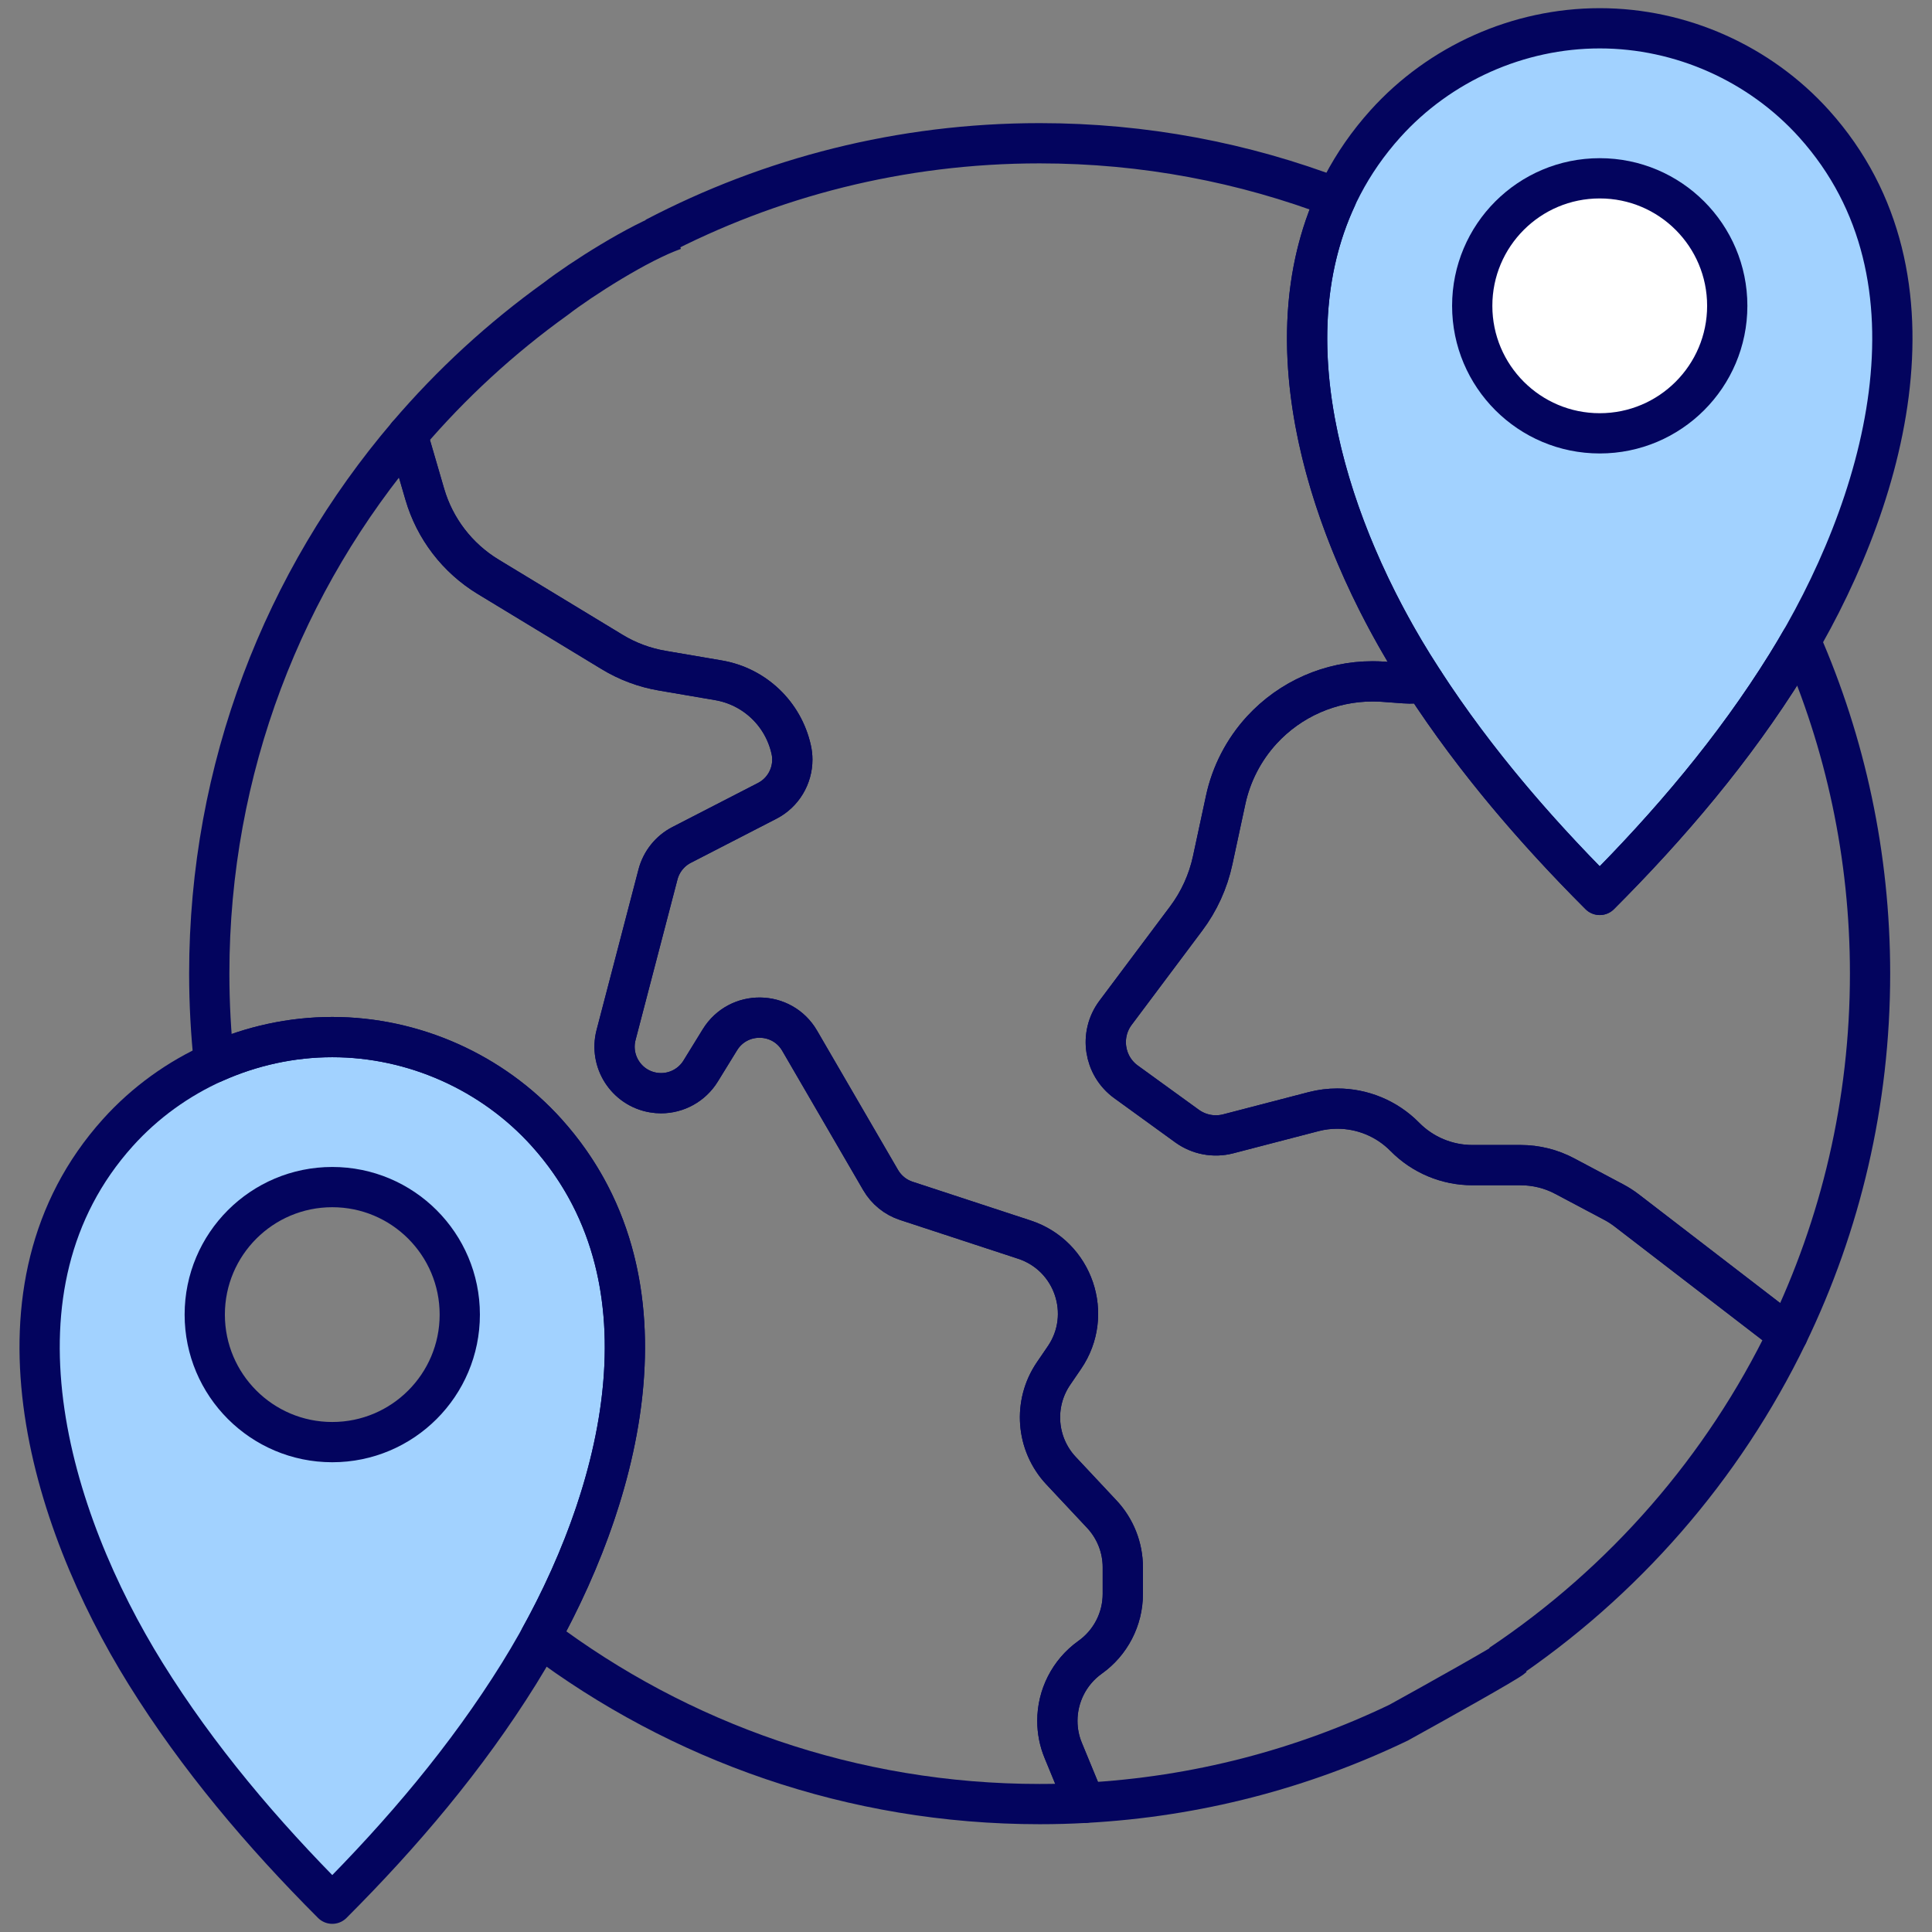 <svg width="48" height="48" viewBox="0 0 48 48" fill="none" xmlns="http://www.w3.org/2000/svg">
<rect x="0" y="0" width="48" height="48" fill="#808080" stroke="none"/>
<g clip-path="url(#clip0_1_680)">
<path d="M8.255 35.829C6.506 35.829 5.087 34.41 5.087 32.661C5.087 30.911 6.506 29.493 8.255 29.493C10.005 29.493 11.423 30.911 11.423 32.661C11.423 34.41 10.005 35.829 8.255 35.829ZM13.582 28.14C12.231 26.639 10.275 25.766 8.255 25.766C6.235 25.766 4.279 26.639 2.928 28.14C-0.536 31.992 1.223 37.728 3.617 41.58C4.915 43.669 6.519 45.56 8.255 47.297C9.992 45.56 11.595 43.669 12.894 41.58C15.287 37.728 17.046 31.992 13.582 28.14Z" fill="#A2D2FF" stroke="#03045E" stroke-miterlimit="10" stroke-linejoin="round"/>
<path d="M45.072 3.077C43.721 1.576 41.765 0.703 39.745 0.703C37.725 0.703 35.769 1.576 34.418 3.077C30.954 6.929 32.712 12.665 35.106 16.517C36.405 18.606 38.008 20.497 39.745 22.234C41.481 20.497 43.085 18.606 44.383 16.517C46.777 12.665 48.536 6.929 45.072 3.077Z" fill="#A2D2FF" stroke="#03045E" stroke-miterlimit="10" stroke-linejoin="round"/>
<path d="M39.745 10.766C37.995 10.766 36.577 9.347 36.577 7.598C36.577 5.848 37.995 4.43 39.745 4.43C41.494 4.43 42.913 5.848 42.913 7.598C42.913 9.347 41.494 10.766 39.745 10.766Z" fill="white" stroke="#03045E" stroke-miterlimit="10" stroke-linejoin="round"/>
<path d="M26.27 42.754C26.27 42.142 26.561 41.548 27.082 41.176C27.593 40.813 27.896 40.225 27.896 39.599V38.94C27.896 38.449 27.709 37.976 27.372 37.617L26.362 36.539C25.742 35.878 25.664 34.874 26.175 34.125L26.446 33.728C27.172 32.663 26.674 31.2 25.451 30.798L22.517 29.835C22.248 29.747 22.022 29.563 21.879 29.318L19.868 25.857C19.43 25.103 18.346 25.089 17.887 25.831L17.406 26.612C17.193 26.956 16.82 27.16 16.424 27.16C16.359 27.16 16.293 27.155 16.227 27.143C15.561 27.029 15.136 26.368 15.306 25.714L16.347 21.727C16.43 21.409 16.644 21.141 16.936 20.991L19.059 19.898C19.45 19.698 19.685 19.297 19.685 18.872C19.685 18.789 19.676 18.705 19.657 18.622C19.461 17.735 18.747 17.055 17.852 16.902L16.454 16.663C16.013 16.588 15.588 16.43 15.206 16.197L12.125 14.328C11.364 13.865 10.803 13.134 10.554 12.279L10.126 10.81C7.053 14.413 5.199 19.085 5.199 24.19C5.199 24.937 5.24 25.675 5.317 26.401C6.234 25.989 7.236 25.766 8.255 25.766C10.275 25.766 12.231 26.639 13.582 28.14C16.784 31.701 15.524 36.871 13.424 40.675C16.877 43.278 21.173 44.822 25.83 44.822C26.206 44.822 26.58 44.812 26.952 44.791L26.416 43.49C26.317 43.251 26.27 43.001 26.27 42.754Z" stroke="#03045E" stroke-miterlimit="10" stroke-linejoin="round"/>
<path d="M44.737 15.926C44.621 16.127 44.503 16.325 44.383 16.517C43.085 18.606 41.481 20.498 39.745 22.234C38.129 20.618 36.629 18.869 35.382 16.951C35.382 16.951 35.383 16.951 35.383 16.951C35.225 16.978 35.063 16.988 34.899 16.976L34.365 16.937C34.277 16.931 34.189 16.928 34.101 16.928C33.058 16.928 32.059 17.364 31.348 18.138C30.9 18.628 30.59 19.227 30.451 19.876L30.129 21.372C30.016 21.899 29.79 22.396 29.466 22.826L27.716 25.162C27.309 25.706 27.425 26.478 27.975 26.878L29.492 27.977C29.787 28.19 30.161 28.261 30.513 28.17L32.636 27.618C32.831 27.567 33.029 27.543 33.226 27.543C33.849 27.543 34.455 27.789 34.903 28.245C35.345 28.694 35.95 28.947 36.58 28.947H37.777C38.162 28.947 38.54 29.041 38.879 29.222L40.091 29.865C40.207 29.926 40.318 29.998 40.422 30.078L44.418 33.152C45.727 30.442 46.461 27.401 46.461 24.19C46.461 21.251 45.845 18.456 44.737 15.926Z" stroke="#03045E" stroke-miterlimit="10" stroke-linejoin="round"/>
<path d="M37.28 41.354C40.332 39.314 42.809 36.483 44.418 33.151L40.422 30.079C40.318 29.998 40.207 29.926 40.091 29.865L38.879 29.222C38.54 29.041 38.162 28.947 37.777 28.947H36.58C35.95 28.947 35.346 28.694 34.903 28.245C34.455 27.79 33.849 27.543 33.226 27.543C33.03 27.543 32.831 27.567 32.636 27.618L30.513 28.17C30.161 28.261 29.787 28.19 29.492 27.977L27.975 26.878C27.425 26.479 27.309 25.706 27.716 25.162L29.466 22.826C29.79 22.396 30.016 21.899 30.129 21.372L30.451 19.876C30.59 19.227 30.9 18.628 31.348 18.138C32.059 17.364 33.058 16.928 34.101 16.928C34.189 16.928 34.277 16.931 34.366 16.937L34.899 16.976C35.063 16.988 35.225 16.978 35.382 16.951C35.289 16.807 35.197 16.663 35.106 16.517C33.07 13.24 31.494 8.6 33.202 4.916C30.912 4.04 28.428 3.559 25.83 3.559C22.381 3.559 19.13 4.407 16.272 5.904" stroke="#03045E" stroke-miterlimit="10" stroke-linejoin="round"/>
<path d="M37.584 41.176C37.469 41.285 35.645 42.304 34.748 42.799C32.367 43.943 29.732 44.642 26.952 44.791L26.416 43.49C26.317 43.251 26.27 43.001 26.27 42.754C26.27 42.142 26.561 41.548 27.082 41.176C27.593 40.813 27.896 40.225 27.896 39.599V38.94C27.896 38.449 27.709 37.976 27.372 37.617L26.362 36.539C25.742 35.878 25.664 34.874 26.175 34.125L26.446 33.728C27.172 32.663 26.674 31.2 25.451 30.798L22.517 29.835C22.248 29.747 22.022 29.563 21.879 29.318L19.868 25.858C19.43 25.103 18.346 25.089 17.887 25.831L17.406 26.612C17.193 26.956 16.82 27.16 16.424 27.16C16.359 27.16 16.293 27.155 16.227 27.143C15.561 27.029 15.136 26.368 15.306 25.714L16.347 21.727C16.43 21.409 16.644 21.141 16.936 20.991L19.059 19.898C19.45 19.698 19.685 19.297 19.685 18.872C19.685 18.789 19.676 18.705 19.657 18.622C19.46 17.735 18.747 17.055 17.852 16.902L16.454 16.663C16.013 16.588 15.588 16.43 15.206 16.197L12.125 14.328C11.364 13.865 10.803 13.134 10.554 12.279L10.126 10.81V10.809C11.212 9.536 12.451 8.397 13.813 7.42C14.426 6.946 15.872 6.019 16.752 5.712" stroke="#03045E" stroke-miterlimit="10" stroke-linejoin="round"/>
</g>
<defs>
<clipPath id="clip0_1_680">
<rect width="48" height="48" fill="white"/>
</clipPath>
</defs>
</svg>
